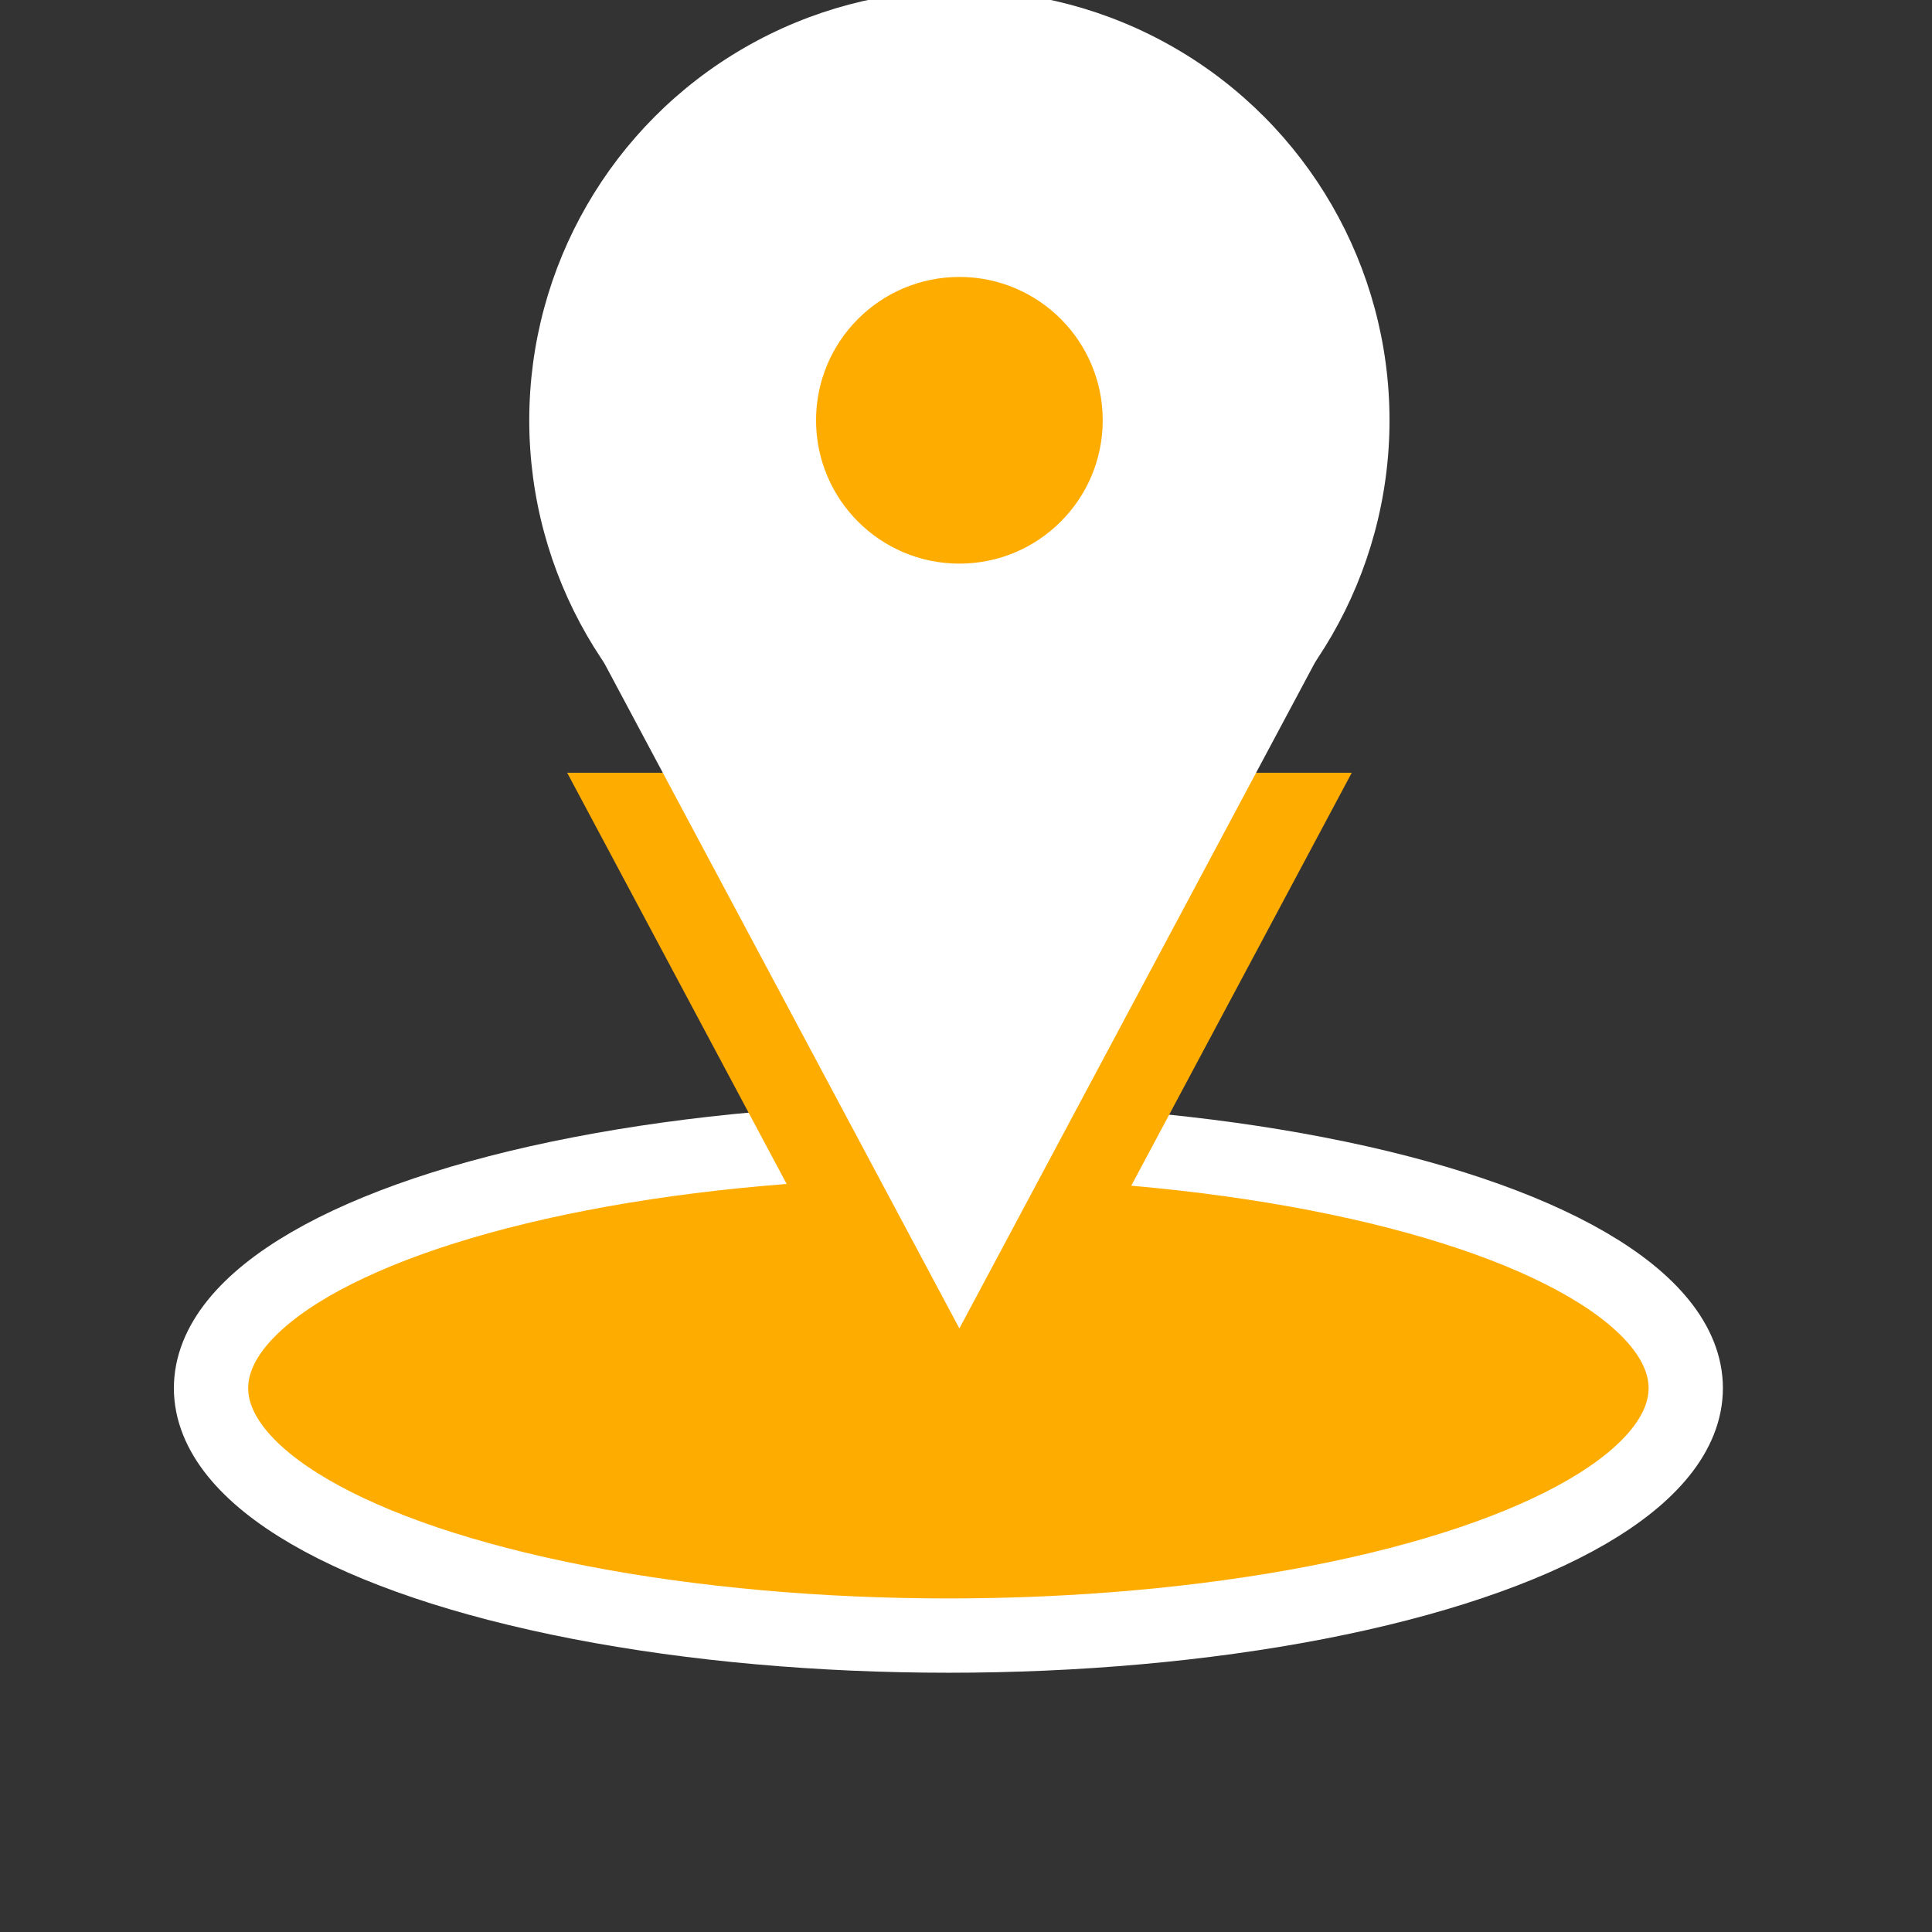<?xml version="1.0" encoding="utf-8"?>
<!-- Generator: Adobe Illustrator 12.0.0, SVG Export Plug-In . SVG Version: 6.00 Build 51448)  -->
<!DOCTYPE svg PUBLIC "-//W3C//DTD SVG 1.1//EN" "http://www.w3.org/Graphics/SVG/1.1/DTD/svg11.dtd">
<svg  version="1.1" id="Layer_1" xmlns="http://www.w3.org/2000/svg" xmlns:xlink="http://www.w3.org/1999/xlink" width="52" height="52" viewBox="34.75 13 52 52"
	 overflow="visible" enable-background="new 34.75 13 52 52" xml:space="preserve">
<rect x="34.75" y="13" width="52" height="52" fill="#333333" stroke="none"/>
<rect x="0.5" y="0.5" display="none" fill="#FFAC00" stroke="#FFFFFF" width="118.5" height="68.75"/>
<circle display="none" fill="#FFAC00" stroke="#FFFFFF" stroke-width="3" cx="60.821" cy="39.084" r="24"/>
<path display="none" fill="#FFFFFF" d="M62.127,59.544c-0.719,0.72-1.895,0.72-2.612,0L40.36,40.389
	c-0.719-0.718-0.719-1.895,0-2.612l19.155-19.154c0.718-0.718,1.894-0.718,2.612,0l19.156,19.154c0.717,0.718,0.717,1.895,0,2.614
	L62.127,59.544z"/>
<ellipse fill="#FFAC00" stroke="#FFFFFF" stroke-width="2" cx="60.276" cy="50.362" rx="19.846" ry="6.66"/>
<circle fill="#FFFFFF" cx="60.572" cy="24.312" r="11.577"/>
<circle fill="#FFAC00" cx="60.572" cy="24.312" r="3.858"/>
<polygon fill="#FFAC00" points="71.133,33.798 60.572,53.577 50.015,33.798 "/>
<polygon fill="#FFFFFF" points="71.133,28.976 60.572,48.755 50.015,28.976 "/>
<ellipse display="none" fill="#FFFFFF" stroke="#FFAC00" stroke-width="2" cx="60.821" cy="45.056" rx="12" ry="4.027"/>
<rect x="54.713" y="37.368" display="none" fill="#FFFFFF" stroke="#FFFFFF" stroke-width="2" width="12.217" height="5.228"/>
<ellipse display="none" fill="#FFFFFF" stroke="#FFAC00" stroke-width="2" cx="60.885" cy="28.012" rx="2.875" ry="2.929"/>
<path display="none" fill="#FFFFFF" d="M65.557,35.832c0-2.63-2.093-4.759-4.672-4.759c-2.58,0-4.671,2.129-4.671,4.759
	c0,0.125,0.027,0.242,0.036,0.365h-0.036v5.227h2.194v3.854h4.953v-3.854h2.195v-5.227H65.52
	C65.529,36.074,65.557,35.957,65.557,35.832z"/>
<path display="none" fill="none" stroke="#FFAC00" stroke-width="2" d="M65.557,35.832c0-2.63-2.093-4.759-4.672-4.759
	c-2.58,0-4.671,2.129-4.671,4.759c0,0.125,0.027,0.242,0.036,0.365h-0.036v5.227h2.194v3.854h4.953v-3.854h2.195v-5.227H65.52
	C65.529,36.074,65.557,35.957,65.557,35.832z"/>
</svg>
